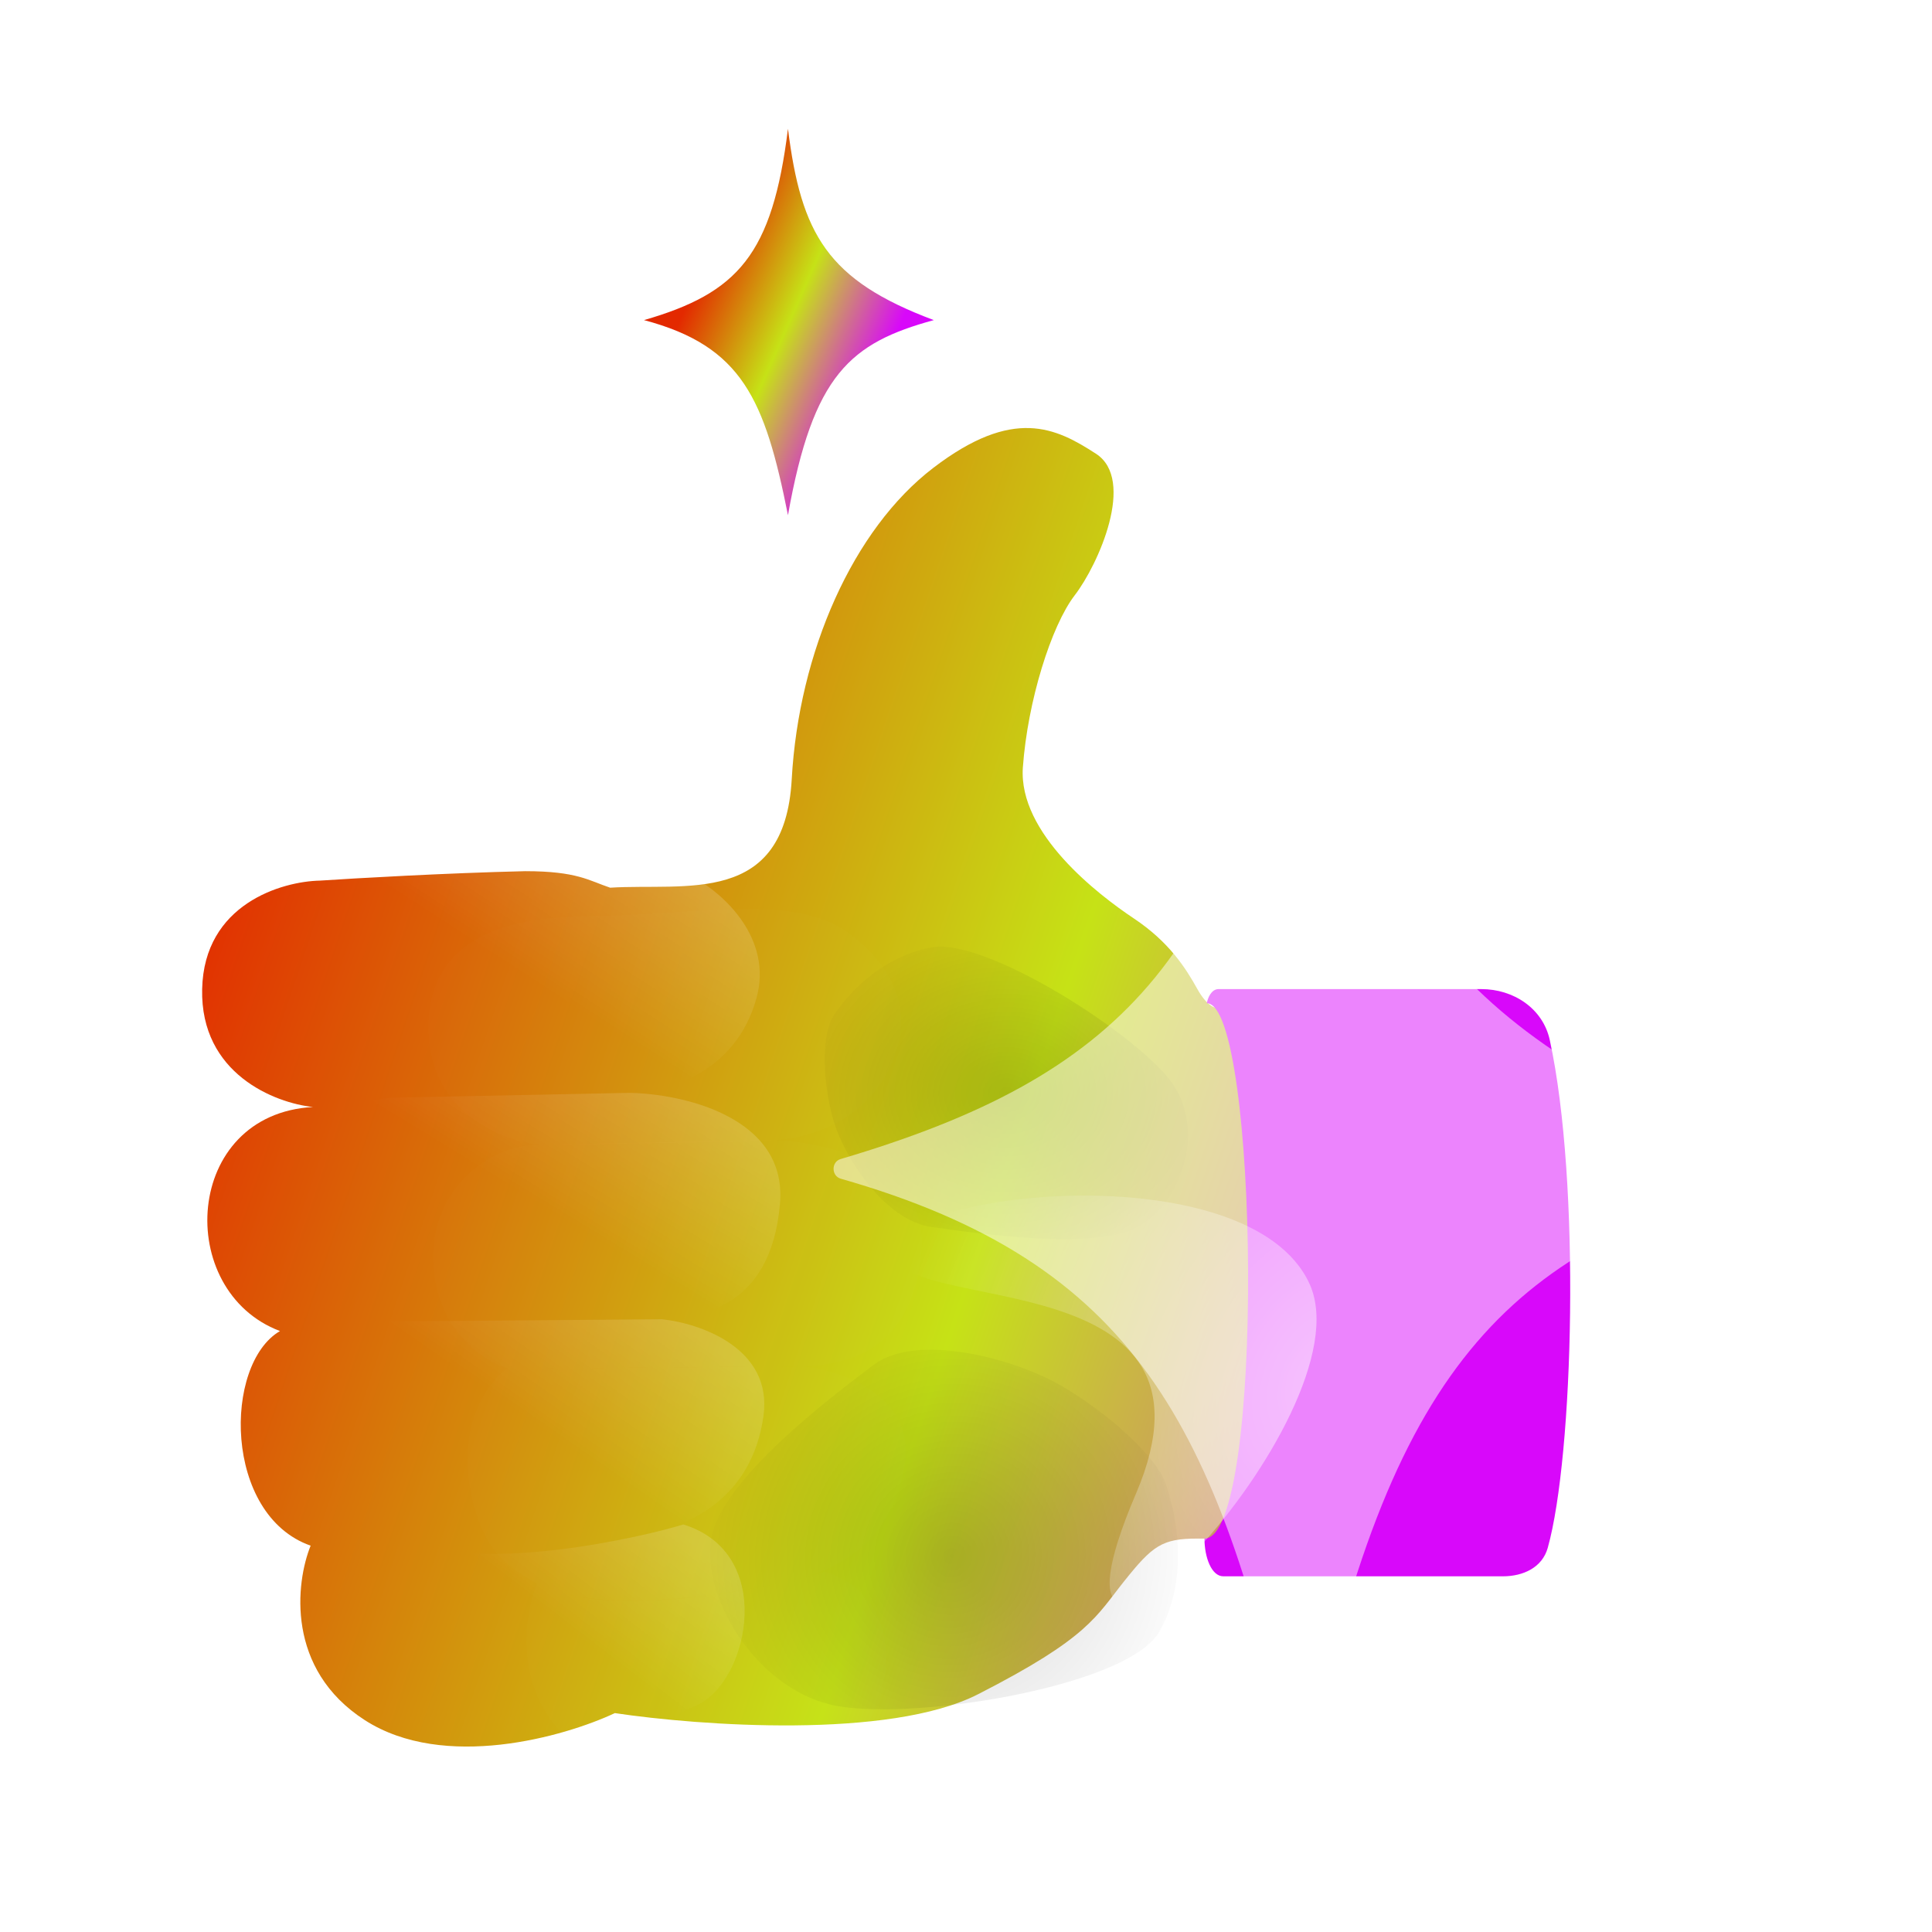 <svg width="60" height="60" viewBox="0 0 60 60" fill="none" xmlns="http://www.w3.org/2000/svg">
<path d="M20 9.941C22.918 9.099 23.985 7.91 24.471 4C24.882 7.273 25.691 8.702 29 9.941C26.417 10.649 25.25 11.618 24.471 16C23.754 12.406 23.051 10.75 20 9.941Z" fill="url(#paint0_linear_1996_23460)"/>
<g filter="url(#filter0_bii_1996_23460)">
<path d="M40.482 31.01H41.947C44.51 33.5 43.998 45.732 41.947 47.489H39.823C38.724 47.489 38.431 47.709 37.553 48.808C36.674 49.906 36.454 50.566 33.011 52.323C30.258 53.73 24.345 53.3 21.732 52.909C20.17 53.642 16.43 54.711 13.969 53.129C11.508 51.547 11.82 48.857 12.284 47.709C9.574 46.757 9.574 42.069 11.332 41.044C8.036 39.799 8.329 34.306 12.357 34.086C11.185 33.964 8.856 33.061 8.915 30.424C8.973 27.787 11.381 27.079 12.577 27.055C13.676 26.982 16.488 26.82 18.949 26.762C20.56 26.762 20.927 27.055 21.586 27.275C23.93 27.128 27.006 27.861 27.225 23.905C27.445 19.951 29.13 16.142 31.62 14.238C34.11 12.333 35.428 12.992 36.673 13.798C37.919 14.604 36.747 17.241 36.014 18.193C35.282 19.145 34.55 21.488 34.403 23.539C34.257 25.59 36.747 27.494 37.845 28.227C38.944 28.959 39.457 29.765 39.823 30.424C40.116 30.951 40.385 31.034 40.482 31.01Z" fill="url(#paint1_linear_1996_23460)"/>
</g>
<g filter="url(#filter1_d_1996_23460)">
<g filter="url(#filter2_ii_1996_23460)">
<path d="M15.287 53.715C11.478 52.426 11.698 49.174 12.284 47.709C14.722 48.986 20.139 47.687 21.22 47.343C24.076 48.222 23.27 52.104 21.732 52.909C20.194 53.715 17.118 54.301 15.287 53.715Z" fill="white" fill-opacity="0.01"/>
</g>
<g filter="url(#filter3_ii_1996_23460)">
<path d="M20.56 40.971L11.332 41.044C11.332 41.044 9.354 42.436 10.453 45.731C10.893 46.83 11.332 47.196 12.284 47.709C14.46 48.881 19.535 47.782 20.414 47.563C21.293 47.343 23.344 46.61 23.71 43.974C24.003 41.864 21.732 41.093 20.56 40.971Z" fill="white" fill-opacity="0.01"/>
</g>
<g filter="url(#filter4_ii_1996_23460)">
<path d="M19.535 33.94L12.357 34.086C10.746 34.086 9.003 35.507 9.062 37.675C9.12 39.843 10.648 40.824 11.405 41.044C13.871 41.02 19.081 40.971 20.194 40.971C21.586 40.971 23.93 40.751 24.223 37.382C24.457 34.687 21.195 33.964 19.535 33.94Z" fill="white" fill-opacity="0.01"/>
</g>
<g filter="url(#filter5_ii_1996_23460)">
<path d="M23.49 31.01C24.017 29.135 22.44 27.738 21.586 27.275C19.755 26.323 16.898 26.982 13.822 26.982C12.723 27.055 8.988 26.982 8.915 30.351C8.856 33.046 11.185 33.964 12.357 34.086C14.506 34.062 18.993 33.998 19.755 33.94C20.707 33.866 22.831 33.354 23.49 31.01Z" fill="white" fill-opacity="0.01"/>
</g>
</g>
<path d="M15.287 53.715C11.478 52.426 11.698 49.174 12.284 47.709C14.722 48.986 20.139 47.687 21.22 47.343C24.076 48.222 23.27 52.104 21.732 52.909C20.194 53.715 17.118 54.301 15.287 53.715Z" fill="url(#paint2_linear_1996_23460)"/>
<g filter="url(#filter6_bii_1996_23460)">
<path d="M40.482 30.424C40.248 30.424 40.141 30.717 40.116 30.863C41.727 30.863 41.947 47.489 40.043 47.489C40.043 48.075 40.263 48.661 40.629 48.661H49.309C49.944 48.661 50.533 48.387 50.704 47.776C51.505 44.915 51.73 36.435 50.767 32.007C50.554 31.026 49.643 30.424 48.639 30.424H40.482Z" fill="#D808FA"/>
</g>
<g filter="url(#filter7_f_1996_23460)">
<path d="M35.281 46.381C38.369 39.148 28.045 40.859 27.774 38.937C27.503 37.014 38.776 35.738 40.668 39.868C42.559 43.999 31.421 55.421 35.281 46.381Z" fill="url(#paint3_radial_1996_23460)" fill-opacity="0.5"/>
</g>
<g filter="url(#filter8_f_1996_23460)">
<path d="M32.959 43.037C31.455 42.166 28.451 41.385 27.131 42.387C25.811 43.389 22.395 45.946 22.092 47.789C21.788 49.633 23.475 52.377 25.785 52.936C28.094 53.495 35.026 52.41 36.008 50.667C36.99 48.925 36.478 46.852 36.193 46.054C35.908 45.256 34.463 43.908 32.959 43.037Z" fill="url(#paint4_radial_1996_23460)" fill-opacity="0.16"/>
</g>
<g filter="url(#filter9_f_1996_23460)">
<path d="M25.867 34.739C26.205 35.949 27.49 37.9 28.911 38.102C30.332 38.304 33.985 38.842 35.338 38.102C36.691 37.362 37.435 35.142 36.421 33.662C35.406 32.182 30.602 29.088 28.911 29.424C27.22 29.76 26.205 31.038 25.867 31.577C25.529 32.115 25.529 33.528 25.867 34.739Z" fill="url(#paint5_radial_1996_23460)" fill-opacity="0.16"/>
</g>
<path d="M20.56 40.971L11.332 41.044C11.332 41.044 9.354 42.436 10.453 45.731C10.893 46.83 11.332 47.196 12.284 47.709C14.46 48.881 19.535 47.782 20.414 47.563C21.293 47.343 23.344 46.61 23.71 43.974C24.003 41.864 21.732 41.093 20.56 40.971Z" fill="url(#paint6_linear_1996_23460)"/>
<path d="M19.535 33.94L12.357 34.086C10.746 34.086 9.003 35.507 9.062 37.675C9.12 39.843 10.648 40.824 11.405 41.044C13.871 41.02 19.081 40.971 20.194 40.971C21.586 40.971 23.93 40.751 24.223 37.382C24.457 34.687 21.195 33.964 19.535 33.94Z" fill="url(#paint7_linear_1996_23460)"/>
<path d="M23.49 31.01C24.017 29.135 22.44 27.738 21.586 27.275C19.755 26.323 16.898 26.982 13.822 26.982C12.723 27.055 8.988 26.982 8.915 30.351C8.856 33.046 11.185 33.964 12.357 34.086C14.506 34.062 18.993 33.998 19.755 33.94C20.707 33.866 22.831 33.354 23.49 31.01Z" fill="url(#paint8_linear_1996_23460)"/>
<g filter="url(#filter10_bii_1996_23460)">
<path d="M26.107 35.995C34.736 33.442 38.325 29.739 40.068 19.242C40.126 18.896 40.678 18.898 40.736 19.244C42.225 28.044 45.251 32.318 55.074 35.973C55.352 36.077 55.335 36.484 55.05 36.563C47.117 38.77 43.273 42.025 40.691 54.524C40.625 54.845 40.153 54.849 40.081 54.529C37.797 44.266 35.257 39.215 26.112 36.606C25.815 36.521 25.811 36.082 26.107 35.995Z" fill="white" fill-opacity="0.5"/>
</g>
<defs>
<filter id="filter0_bii_1996_23460" x="5.398" y="11.535" width="39.749" height="43.878" filterUnits="userSpaceOnUse" color-interpolation-filters="sRGB">
<feFlood flood-opacity="0" result="BackgroundImageFix"/>
<feGaussianBlur in="BackgroundImageFix" stdDeviation="0.732"/>
<feComposite in2="SourceAlpha" operator="in" result="effect1_backgroundBlur_1996_23460"/>
<feBlend mode="normal" in="SourceGraphic" in2="effect1_backgroundBlur_1996_23460" result="shape"/>
<feColorMatrix in="SourceAlpha" type="matrix" values="0 0 0 0 0 0 0 0 0 0 0 0 0 0 0 0 0 0 127 0" result="hardAlpha"/>
<feOffset dx="-3.516" dy="1.172"/>
<feGaussianBlur stdDeviation="2.344"/>
<feComposite in2="hardAlpha" operator="arithmetic" k2="-1" k3="1"/>
<feColorMatrix type="matrix" values="0 0 0 0 1 0 0 0 0 1 0 0 0 0 1 0 0 0 0.5 0"/>
<feBlend mode="normal" in2="shape" result="effect2_innerShadow_1996_23460"/>
<feColorMatrix in="SourceAlpha" type="matrix" values="0 0 0 0 0 0 0 0 0 0 0 0 0 0 0 0 0 0 127 0" result="hardAlpha"/>
<feOffset dx="0.879" dy="-0.879"/>
<feGaussianBlur stdDeviation="1.758"/>
<feComposite in2="hardAlpha" operator="arithmetic" k2="-1" k3="1"/>
<feColorMatrix type="matrix" values="0 0 0 0 0 0 0 0 0 0 0 0 0 0 0 0 0 0 0.5 0"/>
<feBlend mode="normal" in2="effect2_innerShadow_1996_23460" result="effect3_innerShadow_1996_23460"/>
</filter>
<filter id="filter1_d_1996_23460" x="7.156" y="25.002" width="20.008" height="31.88" filterUnits="userSpaceOnUse" color-interpolation-filters="sRGB">
<feFlood flood-opacity="0" result="BackgroundImageFix"/>
<feColorMatrix in="SourceAlpha" type="matrix" values="0 0 0 0 0 0 0 0 0 0 0 0 0 0 0 0 0 0 127 0" result="hardAlpha"/>
<feOffset dx="0.586" dy="0.586"/>
<feGaussianBlur stdDeviation="1.172"/>
<feComposite in2="hardAlpha" operator="out"/>
<feColorMatrix type="matrix" values="0 0 0 0 0 0 0 0 0 0 0 0 0 0 0 0 0 0 0.12 0"/>
<feBlend mode="normal" in2="BackgroundImageFix" result="effect1_dropShadow_1996_23460"/>
<feBlend mode="normal" in="SourceGraphic" in2="effect1_dropShadow_1996_23460" result="shape"/>
</filter>
<filter id="filter2_ii_1996_23460" x="11.075" y="46.464" width="15.566" height="9.246" filterUnits="userSpaceOnUse" color-interpolation-filters="sRGB">
<feFlood flood-opacity="0" result="BackgroundImageFix"/>
<feBlend mode="normal" in="SourceGraphic" in2="BackgroundImageFix" result="shape"/>
<feColorMatrix in="SourceAlpha" type="matrix" values="0 0 0 0 0 0 0 0 0 0 0 0 0 0 0 0 0 0 127 0" result="hardAlpha"/>
<feOffset dx="-0.879" dy="1.758"/>
<feGaussianBlur stdDeviation="1.758"/>
<feComposite in2="hardAlpha" operator="arithmetic" k2="-1" k3="1"/>
<feColorMatrix type="matrix" values="0 0 0 0 1 0 0 0 0 1 0 0 0 0 1 0 0 0 0.32 0"/>
<feBlend mode="normal" in2="shape" result="effect1_innerShadow_1996_23460"/>
<feColorMatrix in="SourceAlpha" type="matrix" values="0 0 0 0 0 0 0 0 0 0 0 0 0 0 0 0 0 0 127 0" result="hardAlpha"/>
<feOffset dx="4.687" dy="-0.879"/>
<feGaussianBlur stdDeviation="1.758"/>
<feComposite in2="hardAlpha" operator="arithmetic" k2="-1" k3="1"/>
<feColorMatrix type="matrix" values="0 0 0 0 0 0 0 0 0 0 0 0 0 0 0 0 0 0 0.32 0"/>
<feBlend mode="normal" in2="effect1_innerShadow_1996_23460" result="effect2_innerShadow_1996_23460"/>
</filter>
<filter id="filter3_ii_1996_23460" x="9.242" y="40.092" width="18.009" height="9.907" filterUnits="userSpaceOnUse" color-interpolation-filters="sRGB">
<feFlood flood-opacity="0" result="BackgroundImageFix"/>
<feBlend mode="normal" in="SourceGraphic" in2="BackgroundImageFix" result="shape"/>
<feColorMatrix in="SourceAlpha" type="matrix" values="0 0 0 0 0 0 0 0 0 0 0 0 0 0 0 0 0 0 127 0" result="hardAlpha"/>
<feOffset dx="-0.879" dy="1.758"/>
<feGaussianBlur stdDeviation="1.758"/>
<feComposite in2="hardAlpha" operator="arithmetic" k2="-1" k3="1"/>
<feColorMatrix type="matrix" values="0 0 0 0 1 0 0 0 0 1 0 0 0 0 1 0 0 0 0.32 0"/>
<feBlend mode="normal" in2="shape" result="effect1_innerShadow_1996_23460"/>
<feColorMatrix in="SourceAlpha" type="matrix" values="0 0 0 0 0 0 0 0 0 0 0 0 0 0 0 0 0 0 127 0" result="hardAlpha"/>
<feOffset dx="4.687" dy="-0.879"/>
<feGaussianBlur stdDeviation="1.758"/>
<feComposite in2="hardAlpha" operator="arithmetic" k2="-1" k3="1"/>
<feColorMatrix type="matrix" values="0 0 0 0 0 0 0 0 0 0 0 0 0 0 0 0 0 0 0.32 0"/>
<feBlend mode="normal" in2="effect1_innerShadow_1996_23460" result="effect2_innerShadow_1996_23460"/>
</filter>
<filter id="filter4_ii_1996_23460" x="8.181" y="33.061" width="19.569" height="9.741" filterUnits="userSpaceOnUse" color-interpolation-filters="sRGB">
<feFlood flood-opacity="0" result="BackgroundImageFix"/>
<feBlend mode="normal" in="SourceGraphic" in2="BackgroundImageFix" result="shape"/>
<feColorMatrix in="SourceAlpha" type="matrix" values="0 0 0 0 0 0 0 0 0 0 0 0 0 0 0 0 0 0 127 0" result="hardAlpha"/>
<feOffset dx="-0.879" dy="1.758"/>
<feGaussianBlur stdDeviation="1.758"/>
<feComposite in2="hardAlpha" operator="arithmetic" k2="-1" k3="1"/>
<feColorMatrix type="matrix" values="0 0 0 0 1 0 0 0 0 1 0 0 0 0 1 0 0 0 0.32 0"/>
<feBlend mode="normal" in2="shape" result="effect1_innerShadow_1996_23460"/>
<feColorMatrix in="SourceAlpha" type="matrix" values="0 0 0 0 0 0 0 0 0 0 0 0 0 0 0 0 0 0 127 0" result="hardAlpha"/>
<feOffset dx="4.687" dy="-0.879"/>
<feGaussianBlur stdDeviation="1.758"/>
<feComposite in2="hardAlpha" operator="arithmetic" k2="-1" k3="1"/>
<feColorMatrix type="matrix" values="0 0 0 0 0 0 0 0 0 0 0 0 0 0 0 0 0 0 0.32 0"/>
<feBlend mode="normal" in2="effect1_innerShadow_1996_23460" result="effect2_innerShadow_1996_23460"/>
</filter>
<filter id="filter5_ii_1996_23460" x="8.035" y="25.881" width="19.076" height="9.963" filterUnits="userSpaceOnUse" color-interpolation-filters="sRGB">
<feFlood flood-opacity="0" result="BackgroundImageFix"/>
<feBlend mode="normal" in="SourceGraphic" in2="BackgroundImageFix" result="shape"/>
<feColorMatrix in="SourceAlpha" type="matrix" values="0 0 0 0 0 0 0 0 0 0 0 0 0 0 0 0 0 0 127 0" result="hardAlpha"/>
<feOffset dx="-0.879" dy="1.758"/>
<feGaussianBlur stdDeviation="1.758"/>
<feComposite in2="hardAlpha" operator="arithmetic" k2="-1" k3="1"/>
<feColorMatrix type="matrix" values="0 0 0 0 1 0 0 0 0 1 0 0 0 0 1 0 0 0 0.32 0"/>
<feBlend mode="normal" in2="shape" result="effect1_innerShadow_1996_23460"/>
<feColorMatrix in="SourceAlpha" type="matrix" values="0 0 0 0 0 0 0 0 0 0 0 0 0 0 0 0 0 0 127 0" result="hardAlpha"/>
<feOffset dx="4.687" dy="-0.879"/>
<feGaussianBlur stdDeviation="1.758"/>
<feComposite in2="hardAlpha" operator="arithmetic" k2="-1" k3="1"/>
<feColorMatrix type="matrix" values="0 0 0 0 0 0 0 0 0 0 0 0 0 0 0 0 0 0 0.32 0"/>
<feBlend mode="normal" in2="effect1_innerShadow_1996_23460" result="effect2_innerShadow_1996_23460"/>
</filter>
<filter id="filter6_bii_1996_23460" x="36.527" y="28.959" width="16.339" height="21.167" filterUnits="userSpaceOnUse" color-interpolation-filters="sRGB">
<feFlood flood-opacity="0" result="BackgroundImageFix"/>
<feGaussianBlur in="BackgroundImageFix" stdDeviation="0.732"/>
<feComposite in2="SourceAlpha" operator="in" result="effect1_backgroundBlur_1996_23460"/>
<feBlend mode="normal" in="SourceGraphic" in2="effect1_backgroundBlur_1996_23460" result="shape"/>
<feColorMatrix in="SourceAlpha" type="matrix" values="0 0 0 0 0 0 0 0 0 0 0 0 0 0 0 0 0 0 127 0" result="hardAlpha"/>
<feOffset dx="-3.516" dy="1.172"/>
<feGaussianBlur stdDeviation="2.344"/>
<feComposite in2="hardAlpha" operator="arithmetic" k2="-1" k3="1"/>
<feColorMatrix type="matrix" values="0 0 0 0 1 0 0 0 0 1 0 0 0 0 1 0 0 0 0.5 0"/>
<feBlend mode="normal" in2="shape" result="effect2_innerShadow_1996_23460"/>
<feColorMatrix in="SourceAlpha" type="matrix" values="0 0 0 0 0 0 0 0 0 0 0 0 0 0 0 0 0 0 127 0" result="hardAlpha"/>
<feOffset dx="0.879" dy="-0.879"/>
<feGaussianBlur stdDeviation="1.758"/>
<feComposite in2="hardAlpha" operator="arithmetic" k2="-1" k3="1"/>
<feColorMatrix type="matrix" values="0 0 0 0 0 0 0 0 0 0 0 0 0 0 0 0 0 0 0.5 0"/>
<feBlend mode="normal" in2="effect2_innerShadow_1996_23460" result="effect3_innerShadow_1996_23460"/>
</filter>
<filter id="filter7_f_1996_23460" x="25.425" y="34.787" width="17.804" height="17.331" filterUnits="userSpaceOnUse" color-interpolation-filters="sRGB">
<feFlood flood-opacity="0" result="BackgroundImageFix"/>
<feBlend mode="normal" in="SourceGraphic" in2="BackgroundImageFix" result="shape"/>
<feGaussianBlur stdDeviation="1.172" result="effect1_foregroundBlur_1996_23460"/>
</filter>
<filter id="filter8_f_1996_23460" x="19.712" y="39.573" width="19.215" height="15.854" filterUnits="userSpaceOnUse" color-interpolation-filters="sRGB">
<feFlood flood-opacity="0" result="BackgroundImageFix"/>
<feBlend mode="normal" in="SourceGraphic" in2="BackgroundImageFix" result="shape"/>
<feGaussianBlur stdDeviation="1.172" result="effect1_foregroundBlur_1996_23460"/>
</filter>
<filter id="filter9_f_1996_23460" x="23.269" y="27.055" width="15.967" height="13.769" filterUnits="userSpaceOnUse" color-interpolation-filters="sRGB">
<feFlood flood-opacity="0" result="BackgroundImageFix"/>
<feBlend mode="normal" in="SourceGraphic" in2="BackgroundImageFix" result="shape"/>
<feGaussianBlur stdDeviation="1.172" result="effect1_foregroundBlur_1996_23460"/>
</filter>
<filter id="filter10_bii_1996_23460" x="19.887" y="12.984" width="41.387" height="47.783" filterUnits="userSpaceOnUse" color-interpolation-filters="sRGB">
<feFlood flood-opacity="0" result="BackgroundImageFix"/>
<feGaussianBlur in="BackgroundImageFix" stdDeviation="1.5"/>
<feComposite in2="SourceAlpha" operator="in" result="effect1_backgroundBlur_1996_23460"/>
<feBlend mode="normal" in="SourceGraphic" in2="effect1_backgroundBlur_1996_23460" result="shape"/>
<feColorMatrix in="SourceAlpha" type="matrix" values="0 0 0 0 0 0 0 0 0 0 0 0 0 0 0 0 0 0 127 0" result="hardAlpha"/>
<feOffset dx="6" dy="-6"/>
<feGaussianBlur stdDeviation="6"/>
<feComposite in2="hardAlpha" operator="arithmetic" k2="-1" k3="1"/>
<feColorMatrix type="matrix" values="0 0 0 0 0 0 0 0 0 0 0 0 0 0 0 0 0 0 0.32 0"/>
<feBlend mode="normal" in2="shape" result="effect2_innerShadow_1996_23460"/>
<feColorMatrix in="SourceAlpha" type="matrix" values="0 0 0 0 0 0 0 0 0 0 0 0 0 0 0 0 0 0 127 0" result="hardAlpha"/>
<feOffset dx="-6" dy="6"/>
<feGaussianBlur stdDeviation="6"/>
<feComposite in2="hardAlpha" operator="arithmetic" k2="-1" k3="1"/>
<feColorMatrix type="matrix" values="0 0 0 0 1 0 0 0 0 1 0 0 0 0 1 0 0 0 0.5 0"/>
<feBlend mode="normal" in2="effect2_innerShadow_1996_23460" result="effect3_innerShadow_1996_23460"/>
</filter>
<linearGradient id="paint0_linear_1996_23460" x1="21.916" y1="8.118" x2="27.709" y2="10.671" gradientUnits="userSpaceOnUse">
<stop stop-color="#E32900"/>
<stop offset="0.495" stop-color="#C6E216"/>
<stop offset="1" stop-color="#D808FA"/>
</linearGradient>
<linearGradient id="paint1_linear_1996_23460" x1="9" y1="25" x2="60.872" y2="42.477" gradientUnits="userSpaceOnUse">
<stop stop-color="#E32900"/>
<stop offset="0.495" stop-color="#C6E216"/>
<stop offset="1" stop-color="#D808FA"/>
</linearGradient>
<linearGradient id="paint2_linear_1996_23460" x1="21.428" y1="47.874" x2="18.702" y2="51.412" gradientUnits="userSpaceOnUse">
<stop stop-color="white" stop-opacity="0.16"/>
<stop offset="1" stop-color="white" stop-opacity="0"/>
</linearGradient>
<radialGradient id="paint3_radial_1996_23460" cx="0" cy="0" r="1" gradientUnits="userSpaceOnUse" gradientTransform="translate(41.269 42.859) rotate(-151.474) scale(13.27 17.955)">
<stop stop-color="white"/>
<stop offset="1" stop-color="white" stop-opacity="0"/>
</radialGradient>
<radialGradient id="paint4_radial_1996_23460" cx="0" cy="0" r="1" gradientUnits="userSpaceOnUse" gradientTransform="translate(29.553 48.327) rotate(-137.604) scale(7.89 8.052)">
<stop/>
<stop offset="1" stop-opacity="0"/>
</radialGradient>
<radialGradient id="paint5_radial_1996_23460" cx="0" cy="0" r="1" gradientUnits="userSpaceOnUse" gradientTransform="translate(31.253 33.94) rotate(89.256) scale(5.64 7.005)">
<stop/>
<stop offset="1" stop-opacity="0"/>
</radialGradient>
<linearGradient id="paint6_linear_1996_23460" x1="21.667" y1="41.555" x2="18.759" y2="45.735" gradientUnits="userSpaceOnUse">
<stop stop-color="white" stop-opacity="0.16"/>
<stop offset="1" stop-color="white" stop-opacity="0"/>
</linearGradient>
<linearGradient id="paint7_linear_1996_23460" x1="21.929" y1="34.51" x2="19.235" y2="38.929" gradientUnits="userSpaceOnUse">
<stop stop-color="white" stop-opacity="0.16"/>
<stop offset="1" stop-color="white" stop-opacity="0"/>
</linearGradient>
<linearGradient id="paint8_linear_1996_23460" x1="21.365" y1="27.348" x2="18.509" y2="31.742" gradientUnits="userSpaceOnUse">
<stop stop-color="white" stop-opacity="0.16"/>
<stop offset="1" stop-color="white" stop-opacity="0"/>
</linearGradient>
</defs>
</svg>
